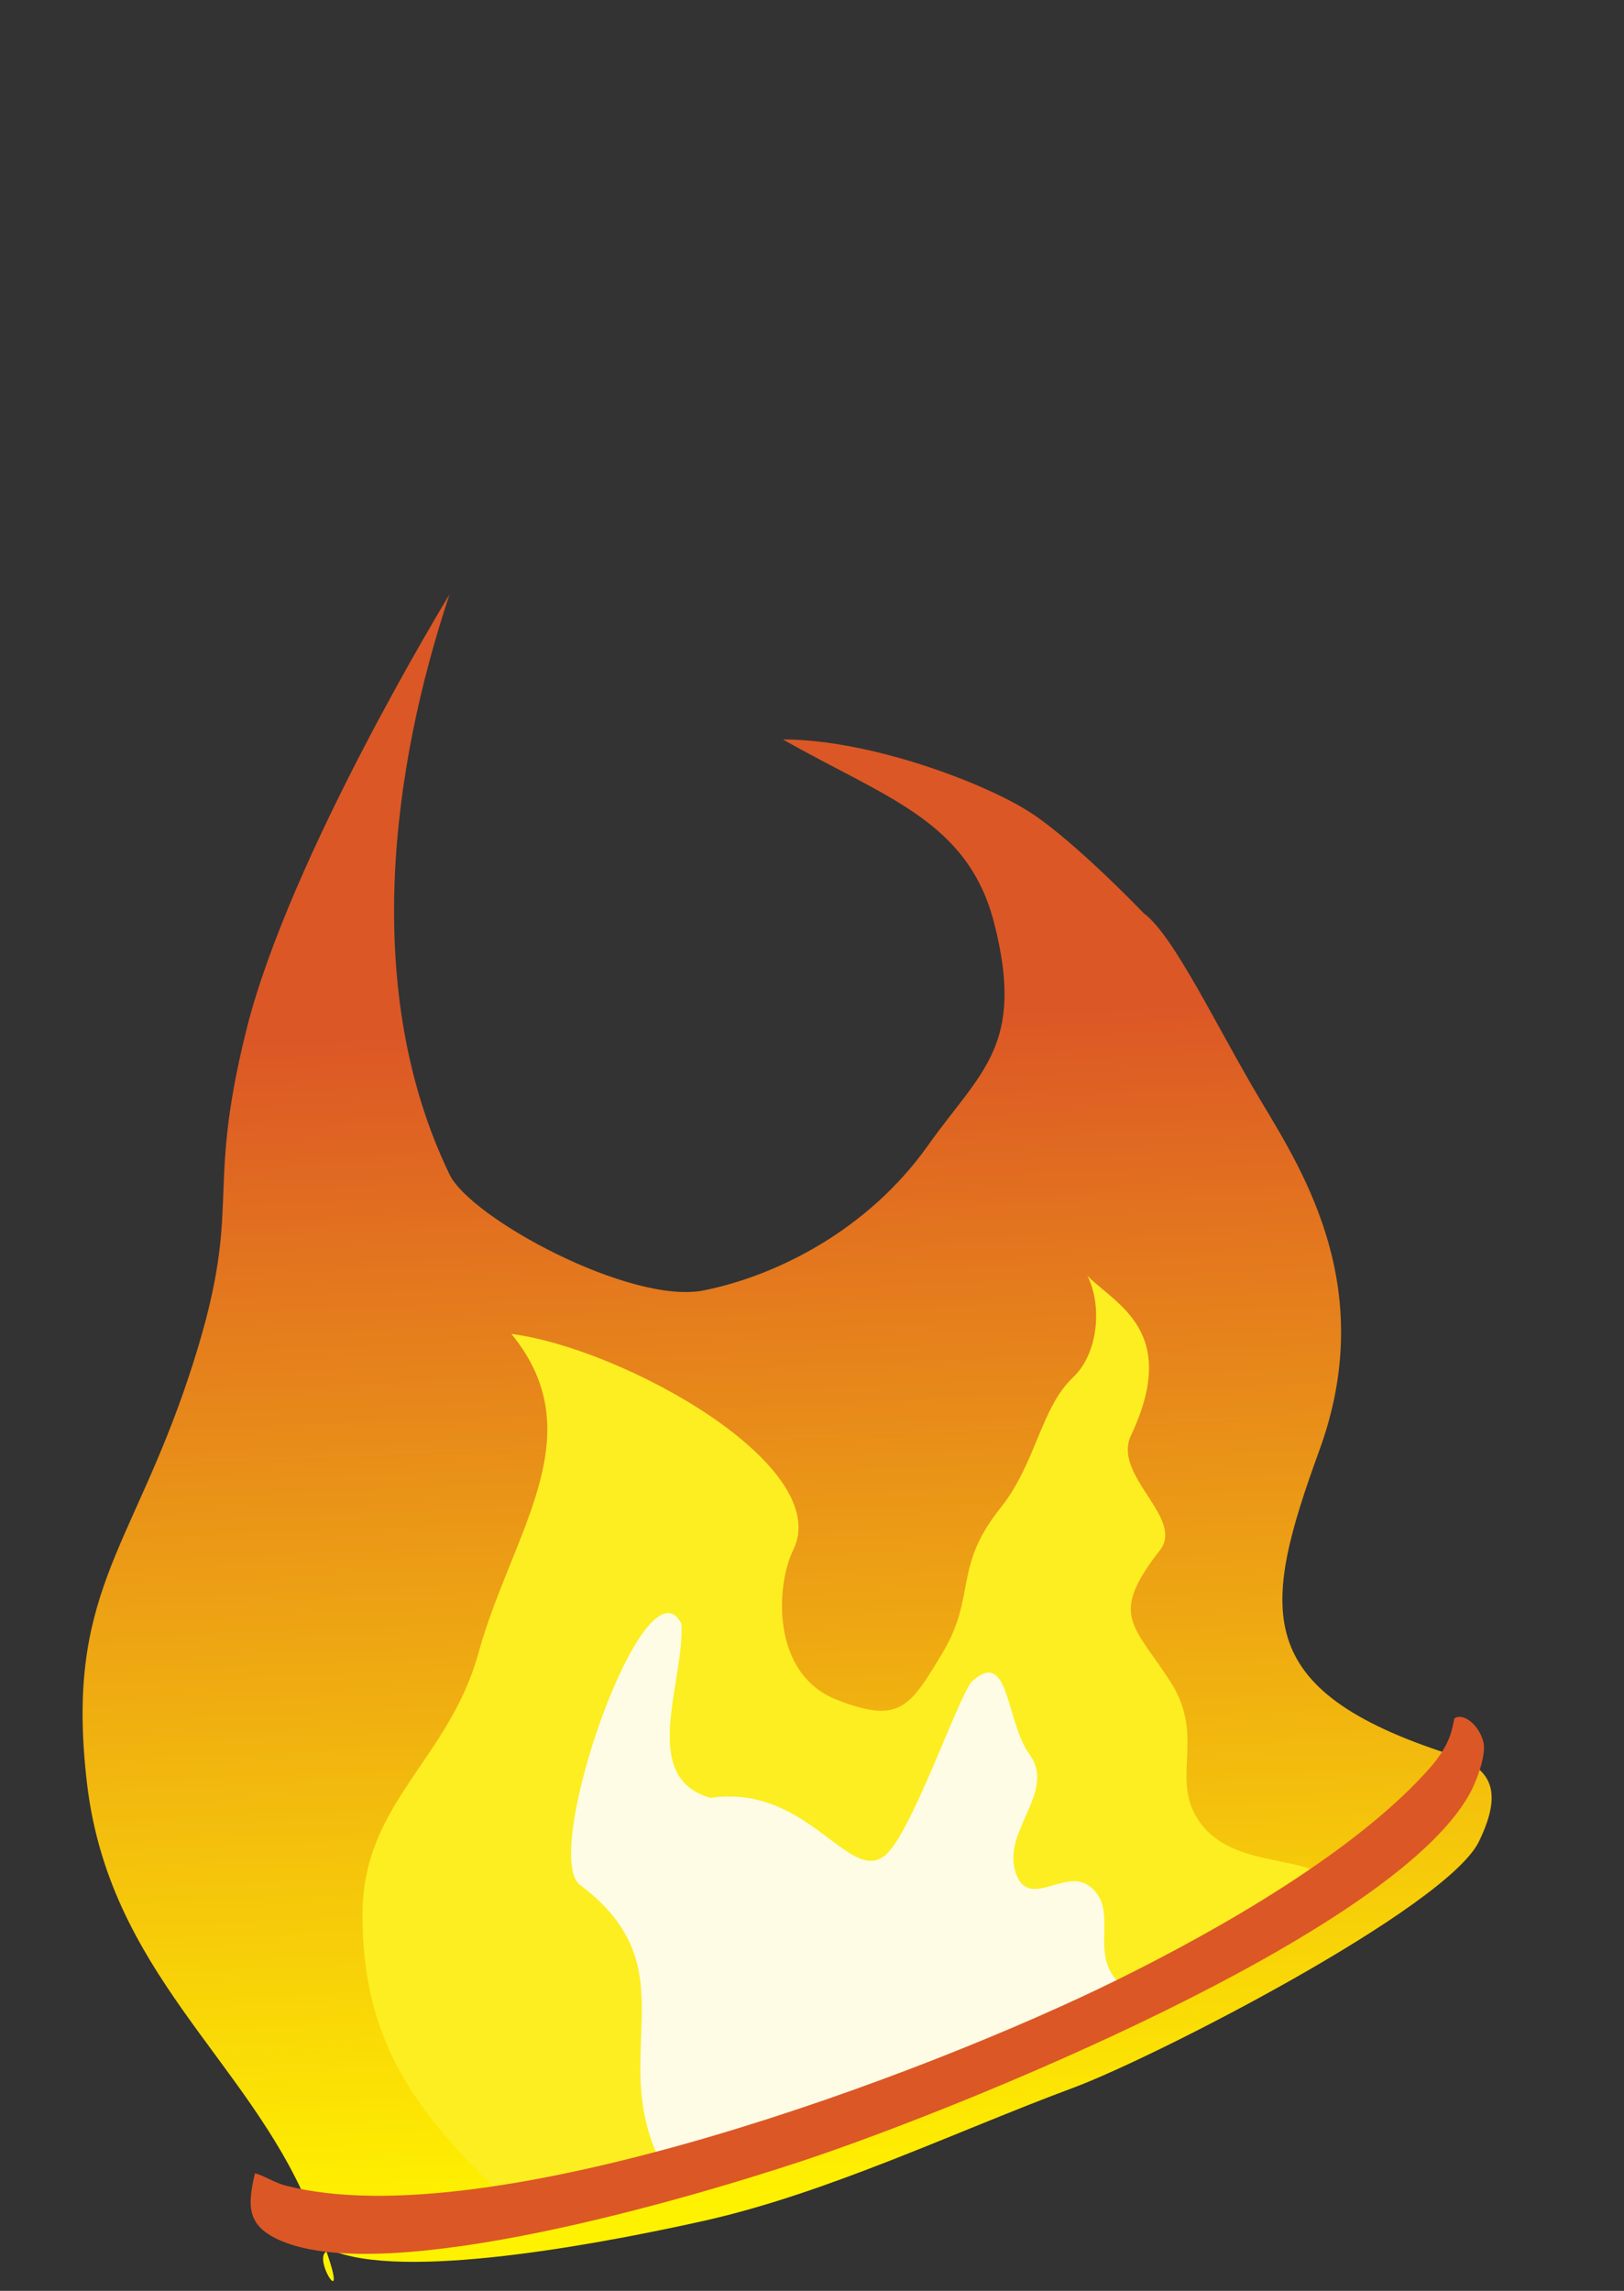<svg width="56" height="79" viewBox="0 0 56 79" fill="none" xmlns="http://www.w3.org/2000/svg">
<rect x="0" y="0" width="56" height="79" fill="#333333" stroke="none"/>
<path d="M39.441 31.495C40.487 32.263 42 35.5 43.5 38C45 40.5 47.5 44.5 45.5 50C43.5 55.5 43.08 58.273 50 60.5C51.411 60.954 51.858 61.729 51 63.5C49.9 65.779 39.831 70.948 37 72C32.978 73.494 28.535 75.633 24.263 76.587C21.311 77.246 14.354 78.635 11.611 77.668C10.149 77.153 12.765 81.119 10.633 76.059C8.5 71 3.765 68 3 61.5C2.235 55 4.5 53.5 6.5 47.5C8.499 41.5 7 41.5 8.5 35.5C10 29.5 15.5 20.5 15.5 20.5C13.5 26.5 12.456 34.184 15.5 40.5C16.233 42.018 21.763 45 24.263 44.5C26.763 44 29.919 42.435 32 39.5C33.811 36.945 35.373 36.065 34.275 31.809C33.363 28.282 30.5 27.5 27 25.5C30 25.5 33.944 27 35.5 28C37.057 29 39.441 31.495 39.441 31.495Z" fill="url(#paint0_linear_709_62)"/>
<path d="M37.5 44C38 45 37.893 46.656 37 47.5C35.882 48.559 35.723 50.47 34.5 52C32.852 54.065 33.682 55.026 32.5 57C31.356 58.911 31.006 59.446 28.868 58.621C26.573 57.736 26.758 54.66 27.351 53.455C28.781 50.545 21.5 46.5 17.634 46C20.5 49.5 17.65 52.837 16.5 57C15.475 60.707 12.514 62.154 12.5 66C12.485 70.39 14.311 72.887 17.634 76C19.845 75.763 22.301 75.7 29.395 73.272C35.08 71.326 44.826 65.955 46 65C45.34 63.941 42.736 64.473 41.5 63C40.213 61.466 41.648 60 40.363 58C39.078 56 38.232 55.728 40 53.455C40.86 52.348 38.345 50.884 39 49.5C40.691 45.914 38.5 45 37.5 44Z" fill="#FCEE21"/>
<path d="M35 64.5C34.605 63.084 36.425 61.774 35.5 60.5C34.665 59.349 34.816 56.781 33.5 58C32.975 58.677 31.403 63.306 30.5 64C29.252 64.959 27.833 61.508 24.5 62C22.019 61.297 23.598 58.045 23.5 56C22.25 53.542 18.622 63.967 20 65C24 68 20.667 71.039 23.021 75C29.204 73.587 33.074 71.629 39 68.667C37.234 67.685 38.799 65.84 37.5 65C36.664 64.459 35.395 65.916 35 64.5Z" fill="#FEFCE5"/>
<path d="M50.152 59.261C50.435 59.055 50.985 59.445 51.149 60.065C51.265 60.505 50.915 61.432 50.679 61.859C48.002 66.702 33.025 72.741 27.679 74.515C23.715 75.829 13.425 78.861 9.699 77.277C8.515 76.773 8.519 76.1 8.792 74.942C9.159 75.052 9.472 75.272 9.849 75.369C16.875 77.193 31.992 71.507 38.569 68.252C42.029 66.542 46.869 63.794 49.385 60.876C50.025 60.105 50.072 59.628 50.149 59.261H50.152Z" fill="#DC5726"/>
<defs>
<linearGradient id="paint0_linear_709_62" x1="29.036" y1="75.787" x2="27.363" y2="35.167" gradientUnits="userSpaceOnUse">
<stop stop-color="#FFF200"/>
<stop offset="1" stop-color="#DC5726"/>
</linearGradient>
</defs>
</svg>
